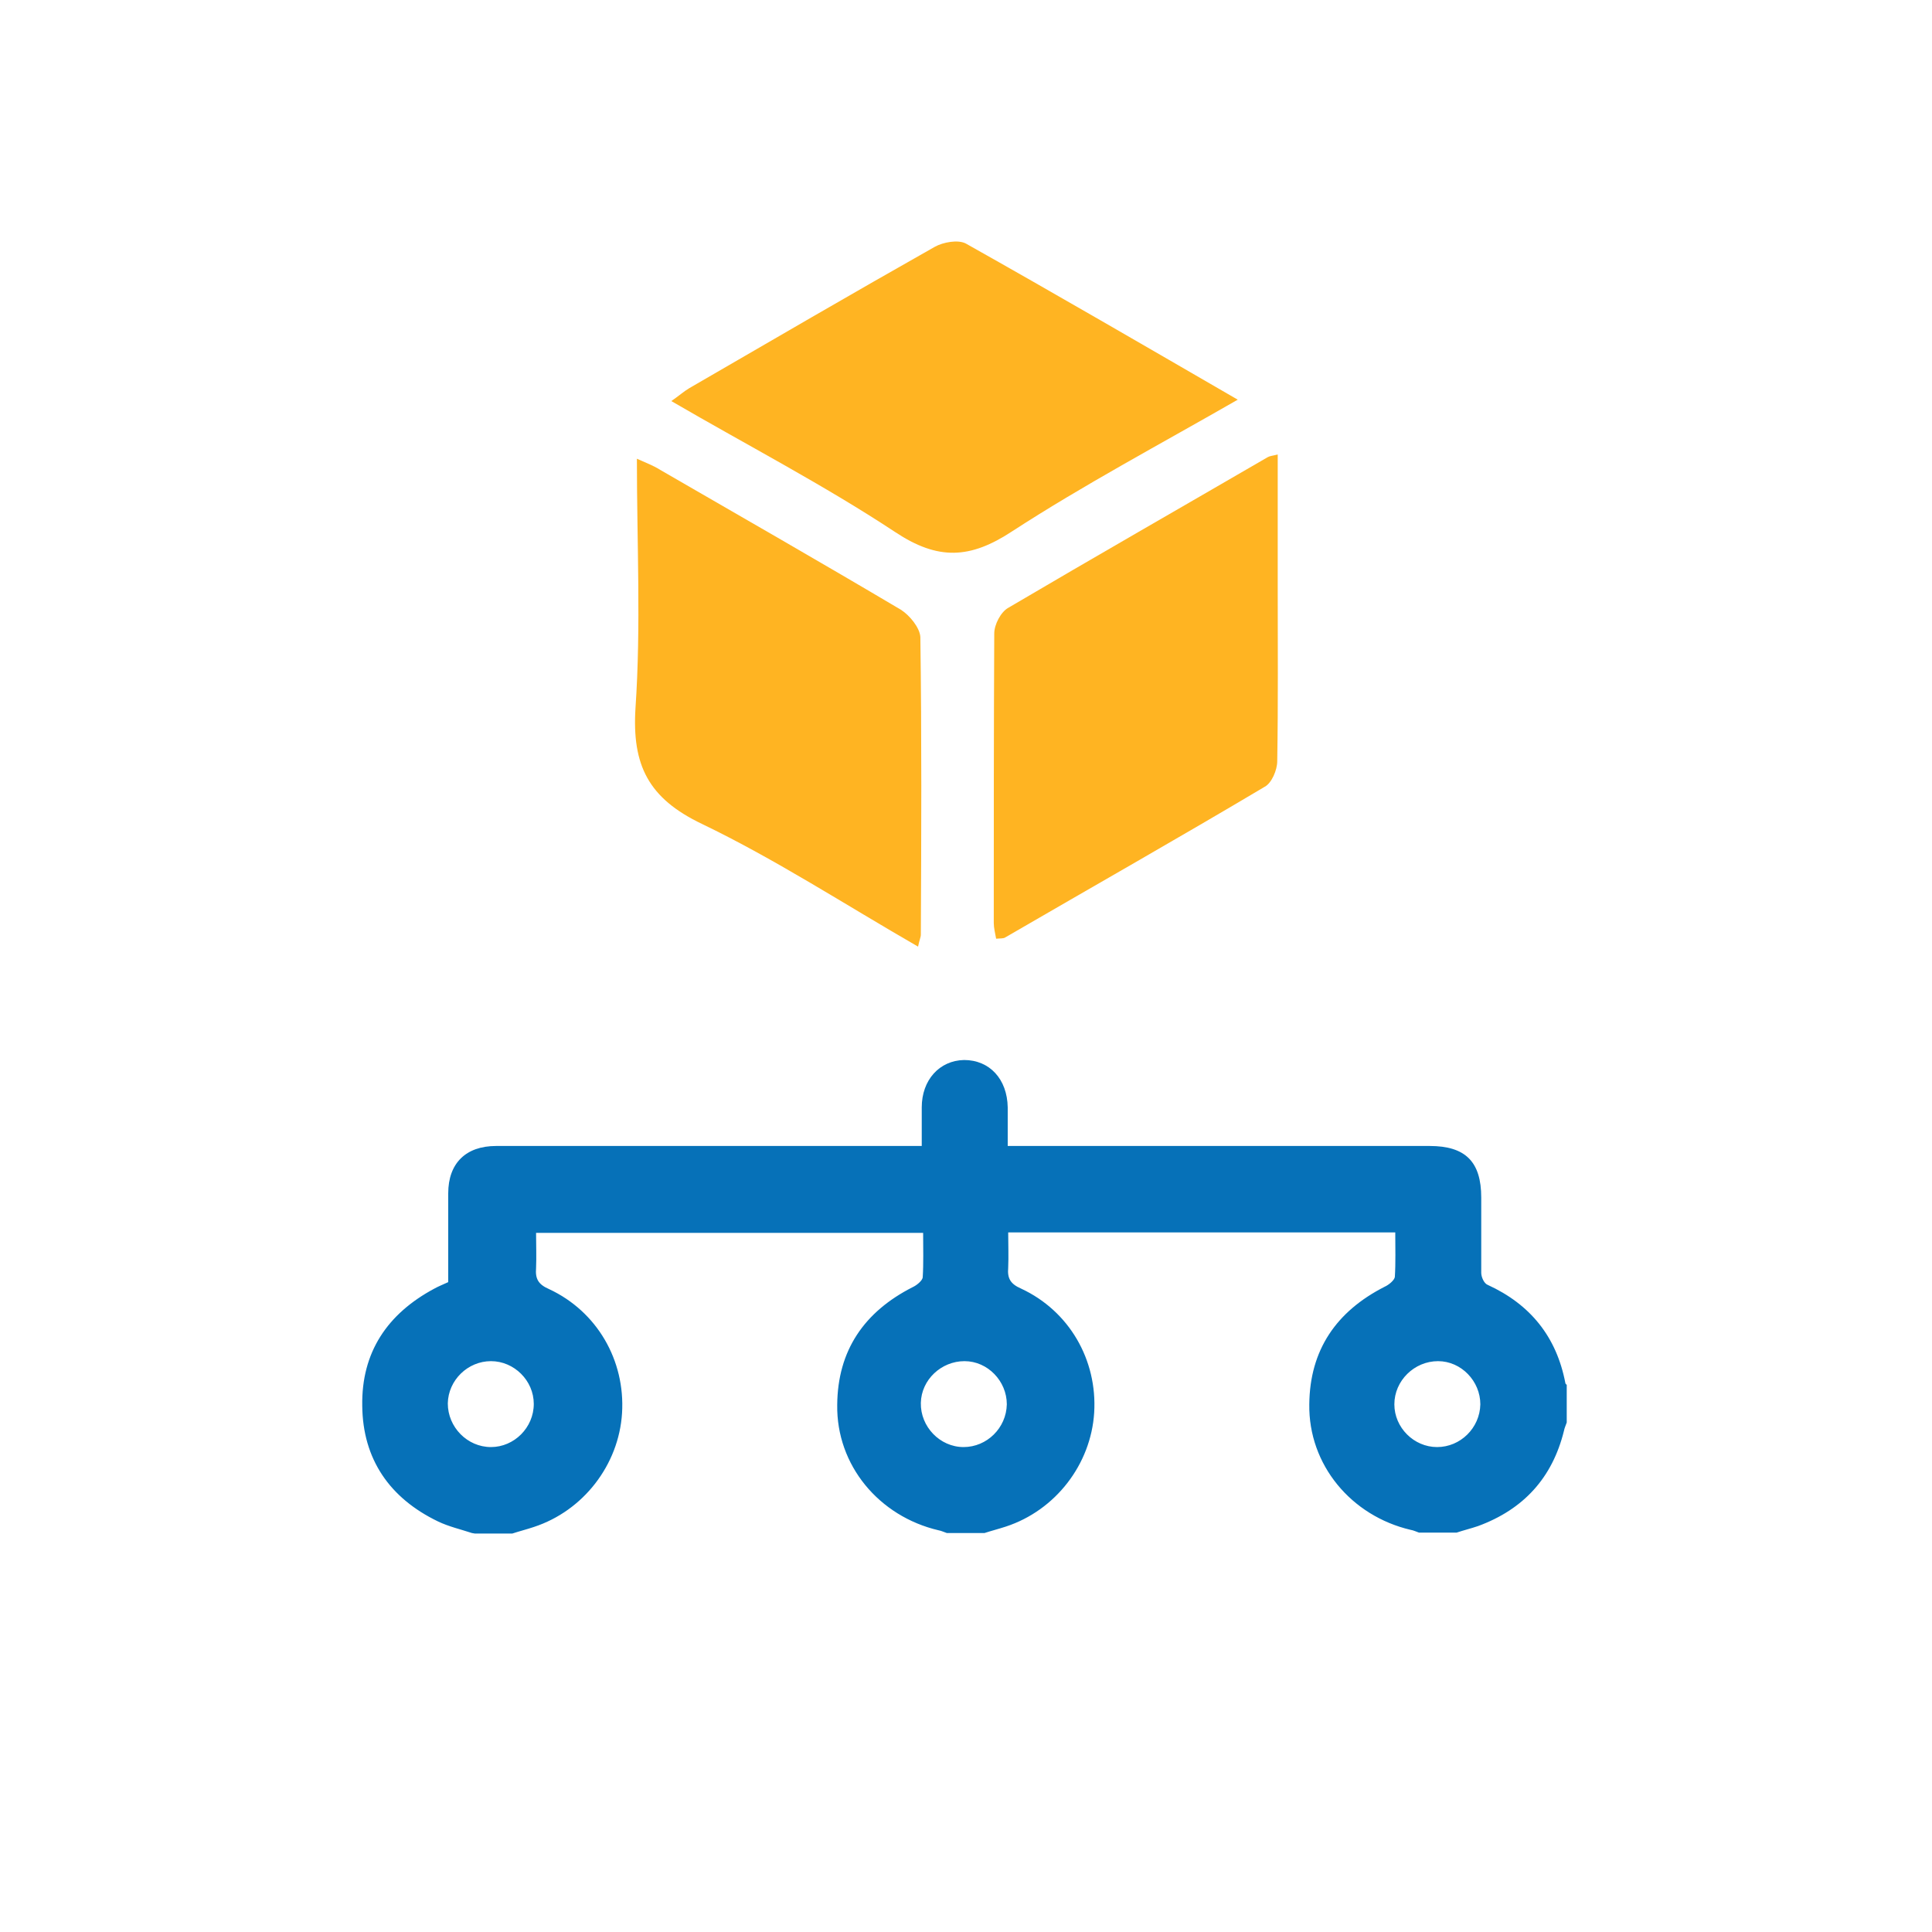 <svg width="32" height="32" viewBox="0 0 32 32" fill="none" xmlns="http://www.w3.org/2000/svg">
<path d="M7.817 25.392C7.632 25.331 7.432 25.285 7.255 25.2C6.455 24.815 6.008 24.169 6 23.284C5.985 22.398 6.416 21.76 7.193 21.344C7.263 21.305 7.34 21.275 7.424 21.236C7.424 20.744 7.424 20.251 7.424 19.766C7.424 19.266 7.717 18.981 8.217 18.981C10.464 18.981 12.712 18.981 14.967 18.981H15.267C15.267 18.765 15.267 18.55 15.267 18.342C15.267 17.888 15.56 17.565 15.968 17.557C16.391 17.557 16.683 17.873 16.691 18.342C16.691 18.542 16.691 18.742 16.691 18.981H16.953C19.193 18.981 21.432 18.981 23.68 18.981C24.273 18.981 24.534 19.243 24.534 19.835C24.534 20.251 24.534 20.667 24.534 21.082C24.534 21.151 24.58 21.259 24.642 21.282C25.35 21.606 25.781 22.144 25.927 22.906C25.927 22.922 25.943 22.93 25.95 22.937C25.95 23.145 25.95 23.353 25.95 23.561C25.935 23.607 25.912 23.653 25.904 23.699C25.712 24.477 25.235 25 24.48 25.277C24.365 25.316 24.242 25.346 24.126 25.385H23.503C23.457 25.369 23.41 25.346 23.364 25.339C22.379 25.108 21.671 24.261 21.686 23.26C21.694 22.36 22.133 21.721 22.933 21.313C23.003 21.282 23.095 21.205 23.103 21.151C23.118 20.913 23.11 20.667 23.11 20.413H16.699C16.699 20.613 16.707 20.805 16.699 20.998C16.683 21.175 16.737 21.267 16.914 21.344C17.707 21.713 18.177 22.521 18.123 23.399C18.069 24.253 17.484 25.015 16.66 25.285C16.545 25.323 16.422 25.354 16.306 25.392H15.683C15.637 25.377 15.591 25.354 15.544 25.346C14.559 25.115 13.851 24.269 13.867 23.268C13.874 22.368 14.313 21.729 15.113 21.321C15.183 21.29 15.275 21.213 15.283 21.159C15.298 20.921 15.29 20.674 15.29 20.42H8.879C8.879 20.62 8.887 20.813 8.879 21.005C8.864 21.182 8.917 21.275 9.095 21.352C9.887 21.721 10.357 22.529 10.303 23.407C10.249 24.261 9.664 25.023 8.841 25.292C8.725 25.331 8.602 25.362 8.486 25.4H7.863L7.817 25.392ZM23.803 23.968C24.188 23.968 24.511 23.653 24.519 23.26C24.519 22.876 24.203 22.545 23.818 22.545C23.426 22.545 23.095 22.868 23.095 23.26C23.095 23.645 23.418 23.968 23.803 23.968ZM16.676 23.26C16.676 22.876 16.36 22.545 15.975 22.545C15.591 22.545 15.26 22.852 15.252 23.237C15.244 23.63 15.568 23.968 15.96 23.968C16.345 23.968 16.668 23.653 16.676 23.26ZM8.841 23.253C8.841 22.868 8.517 22.545 8.132 22.545C7.748 22.545 7.424 22.86 7.417 23.245C7.417 23.638 7.74 23.968 8.132 23.968C8.517 23.968 8.841 23.645 8.841 23.253Z" fill="#0671B8"/>
<path d="M20.501 6.62C19.2 7.367 17.953 8.029 16.768 8.798C16.068 9.26 15.537 9.283 14.829 8.814C13.651 8.036 12.389 7.382 11.119 6.643C11.242 6.559 11.327 6.482 11.419 6.428C12.774 5.643 14.12 4.858 15.483 4.088C15.621 4.011 15.868 3.965 15.998 4.034C17.476 4.865 18.946 5.72 20.501 6.62Z" fill="#FFB422"/>
<path d="M21.163 7.544C21.163 8.275 21.163 8.991 21.163 9.699C21.163 10.669 21.171 11.638 21.155 12.608C21.155 12.754 21.063 12.97 20.948 13.031C19.524 13.878 18.084 14.694 16.653 15.525C16.622 15.548 16.568 15.541 16.499 15.548C16.483 15.456 16.46 15.371 16.46 15.287C16.46 13.686 16.46 12.092 16.468 10.492C16.468 10.345 16.576 10.137 16.699 10.068C18.123 9.229 19.562 8.406 20.994 7.574C21.032 7.551 21.071 7.551 21.163 7.528V7.544Z" fill="#FFB422"/>
<path d="M15.206 15.679C13.99 14.979 12.843 14.232 11.627 13.647C10.742 13.224 10.465 12.678 10.526 11.723C10.618 10.368 10.549 9.006 10.549 7.598C10.703 7.667 10.826 7.713 10.934 7.782C12.266 8.552 13.597 9.314 14.921 10.099C15.067 10.191 15.237 10.399 15.244 10.553C15.267 12.193 15.26 13.84 15.252 15.479C15.252 15.525 15.229 15.564 15.206 15.679Z" fill="#FFB422"/>
</svg>
